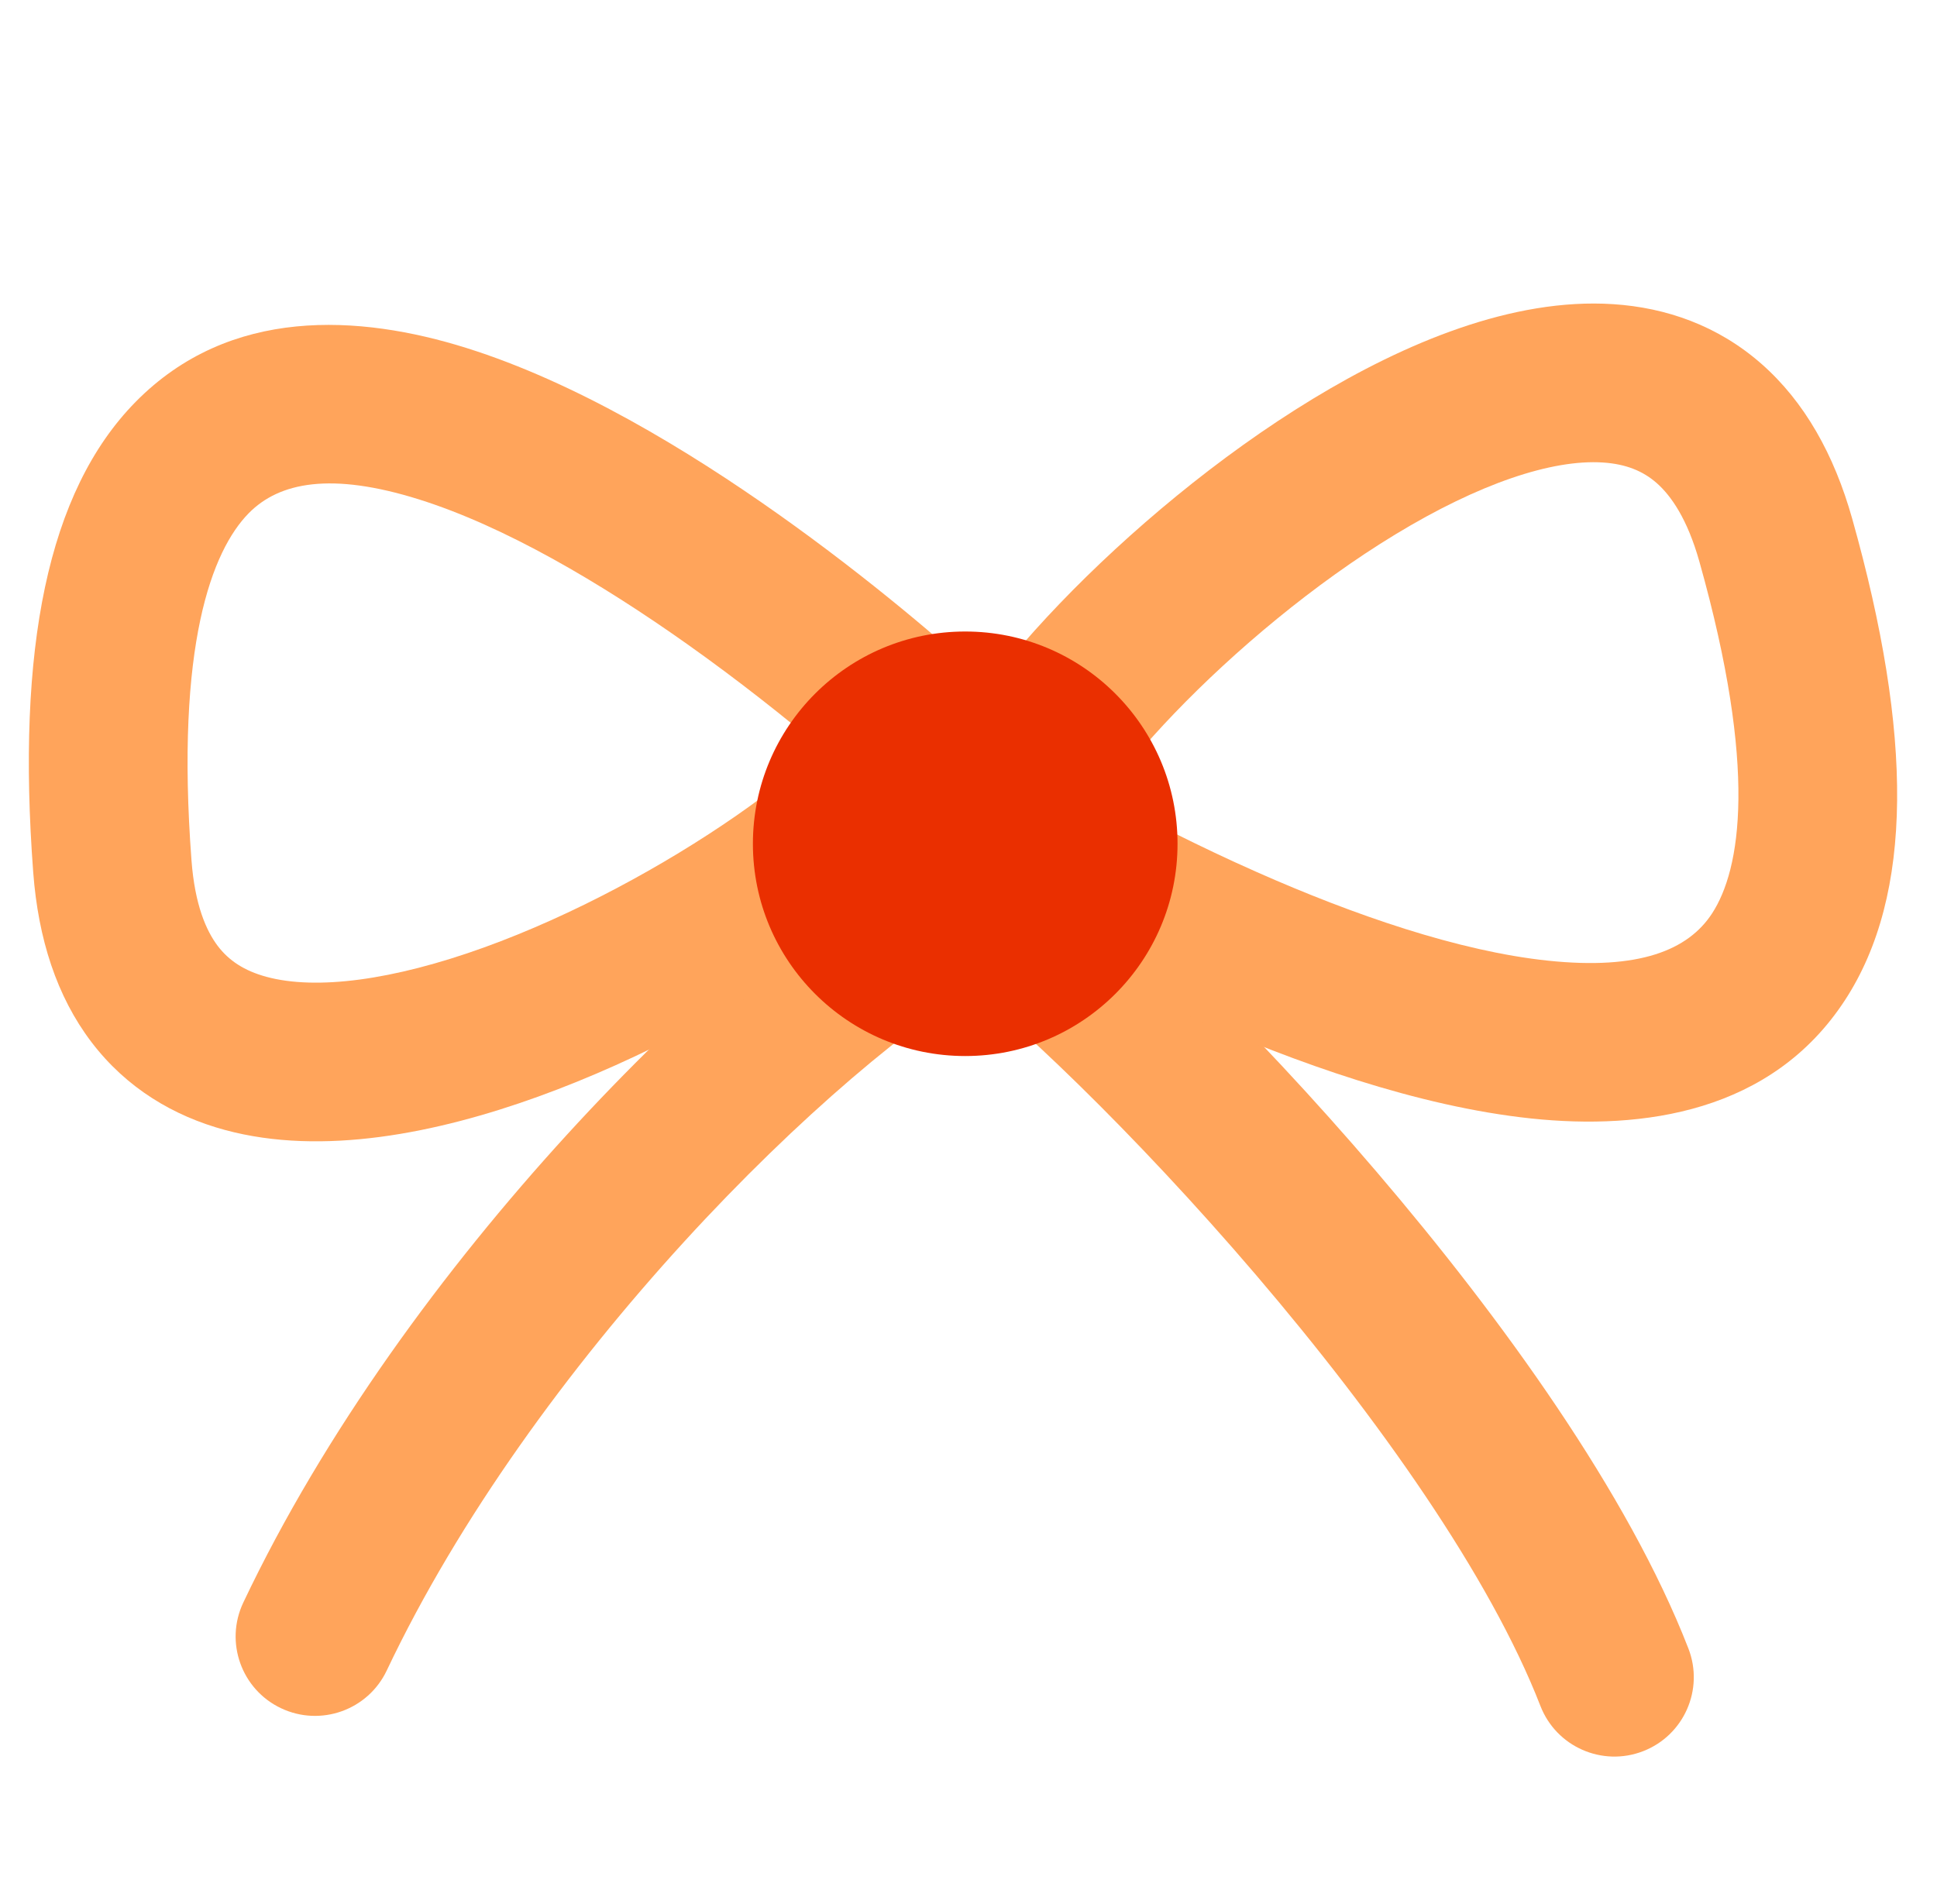 <svg width="59" height="58" viewBox="0 0 59 58" fill="none" xmlns="http://www.w3.org/2000/svg">
<g clip-path="url(#clip0_682_11438)">
<path fill-rule="evenodd" clip-rule="evenodd" d="M38.258 38.845C34.547 34.501 30.773 30.909 28.74 29.411L31.607 25.518C34.058 27.323 38.105 31.222 41.934 35.706C45.75 40.174 49.597 45.508 51.428 50.225C51.911 51.47 51.293 52.87 50.049 53.353C48.804 53.836 47.403 53.219 46.92 51.974C45.392 48.038 41.981 43.206 38.258 38.845Z" fill="#FFA45B"/>
<path fill-rule="evenodd" clip-rule="evenodd" d="M31.096 26.394C31.768 27.547 31.378 29.027 30.225 29.7C27.829 31.096 24.331 34.008 20.826 37.845C17.338 41.664 13.983 46.247 11.78 50.895C11.208 52.102 9.766 52.616 8.56 52.044C7.353 51.472 6.839 50.03 7.411 48.824C9.876 43.624 13.546 38.647 17.256 34.585C20.948 30.542 24.822 27.253 27.79 25.523C28.943 24.85 30.423 25.24 31.096 26.394Z" fill="#FFA45B"/>
<path fill-rule="evenodd" clip-rule="evenodd" d="M23.712 15.669C26.512 17.652 28.821 19.65 29.97 20.708L31.222 21.859L30.561 23.426C30.131 24.445 29.284 25.406 28.449 26.206C27.555 27.061 26.434 27.955 25.187 28.82C22.7 30.546 19.553 32.269 16.391 33.411C13.319 34.521 9.825 35.232 6.853 34.427C5.295 34.005 3.856 33.157 2.784 31.747C1.728 30.357 1.164 28.601 1.012 26.579C0.5 19.776 1.444 14.98 4.127 12.248C6.996 9.327 10.95 9.58 14.208 10.602C17.534 11.645 20.943 13.708 23.712 15.669ZM7.576 15.636C6.459 16.773 5.339 19.653 5.833 26.216C5.935 27.57 6.282 28.358 6.634 28.822C6.97 29.264 7.436 29.576 8.117 29.761C9.624 30.169 11.95 29.875 14.749 28.864C17.458 27.885 20.234 26.372 22.431 24.848C23.48 24.119 24.361 23.414 25.02 22.794C23.92 21.867 22.502 20.736 20.917 19.614C18.29 17.754 15.368 16.033 12.761 15.215C10.086 14.376 8.506 14.69 7.576 15.636Z" fill="#FFA45B"/>
<path fill-rule="evenodd" clip-rule="evenodd" d="M36.326 30.991C33.189 29.601 30.529 28.1 29.194 27.29L27.739 26.409L28.077 24.743C28.296 23.66 28.936 22.549 29.597 21.601C30.304 20.584 31.226 19.487 32.276 18.392C34.373 16.208 37.117 13.896 39.99 12.151C42.782 10.455 46.066 9.066 49.138 9.267C50.749 9.372 52.327 9.919 53.657 11.089C54.967 12.242 55.868 13.852 56.417 15.803C58.266 22.371 58.289 27.259 56.2 30.467C53.966 33.899 50.04 34.434 46.644 34.077C43.178 33.712 39.427 32.365 36.326 30.991ZM52.149 27.829C53.018 26.494 53.547 23.45 51.763 17.113C51.396 15.807 50.899 15.103 50.463 14.718C50.046 14.351 49.527 14.137 48.823 14.091C47.265 13.99 45.043 14.738 42.5 16.283C40.037 17.779 37.616 19.811 35.764 21.74C34.88 22.662 34.157 23.528 33.633 24.265C34.895 24.956 36.509 25.784 38.284 26.57C41.227 27.874 44.432 28.983 47.15 29.268C49.938 29.562 51.425 28.941 52.149 27.829Z" fill="#FFA45B"/>
<circle cx="29.4" cy="25.707" r="6.467" fill="#EA2F00"/>
</g>
<defs>
<clipPath id="clip0_682_11438">
<rect width="58" height="58" fill="white" transform="translate(0.5)"/>
</clipPath>
</defs>
</svg>
